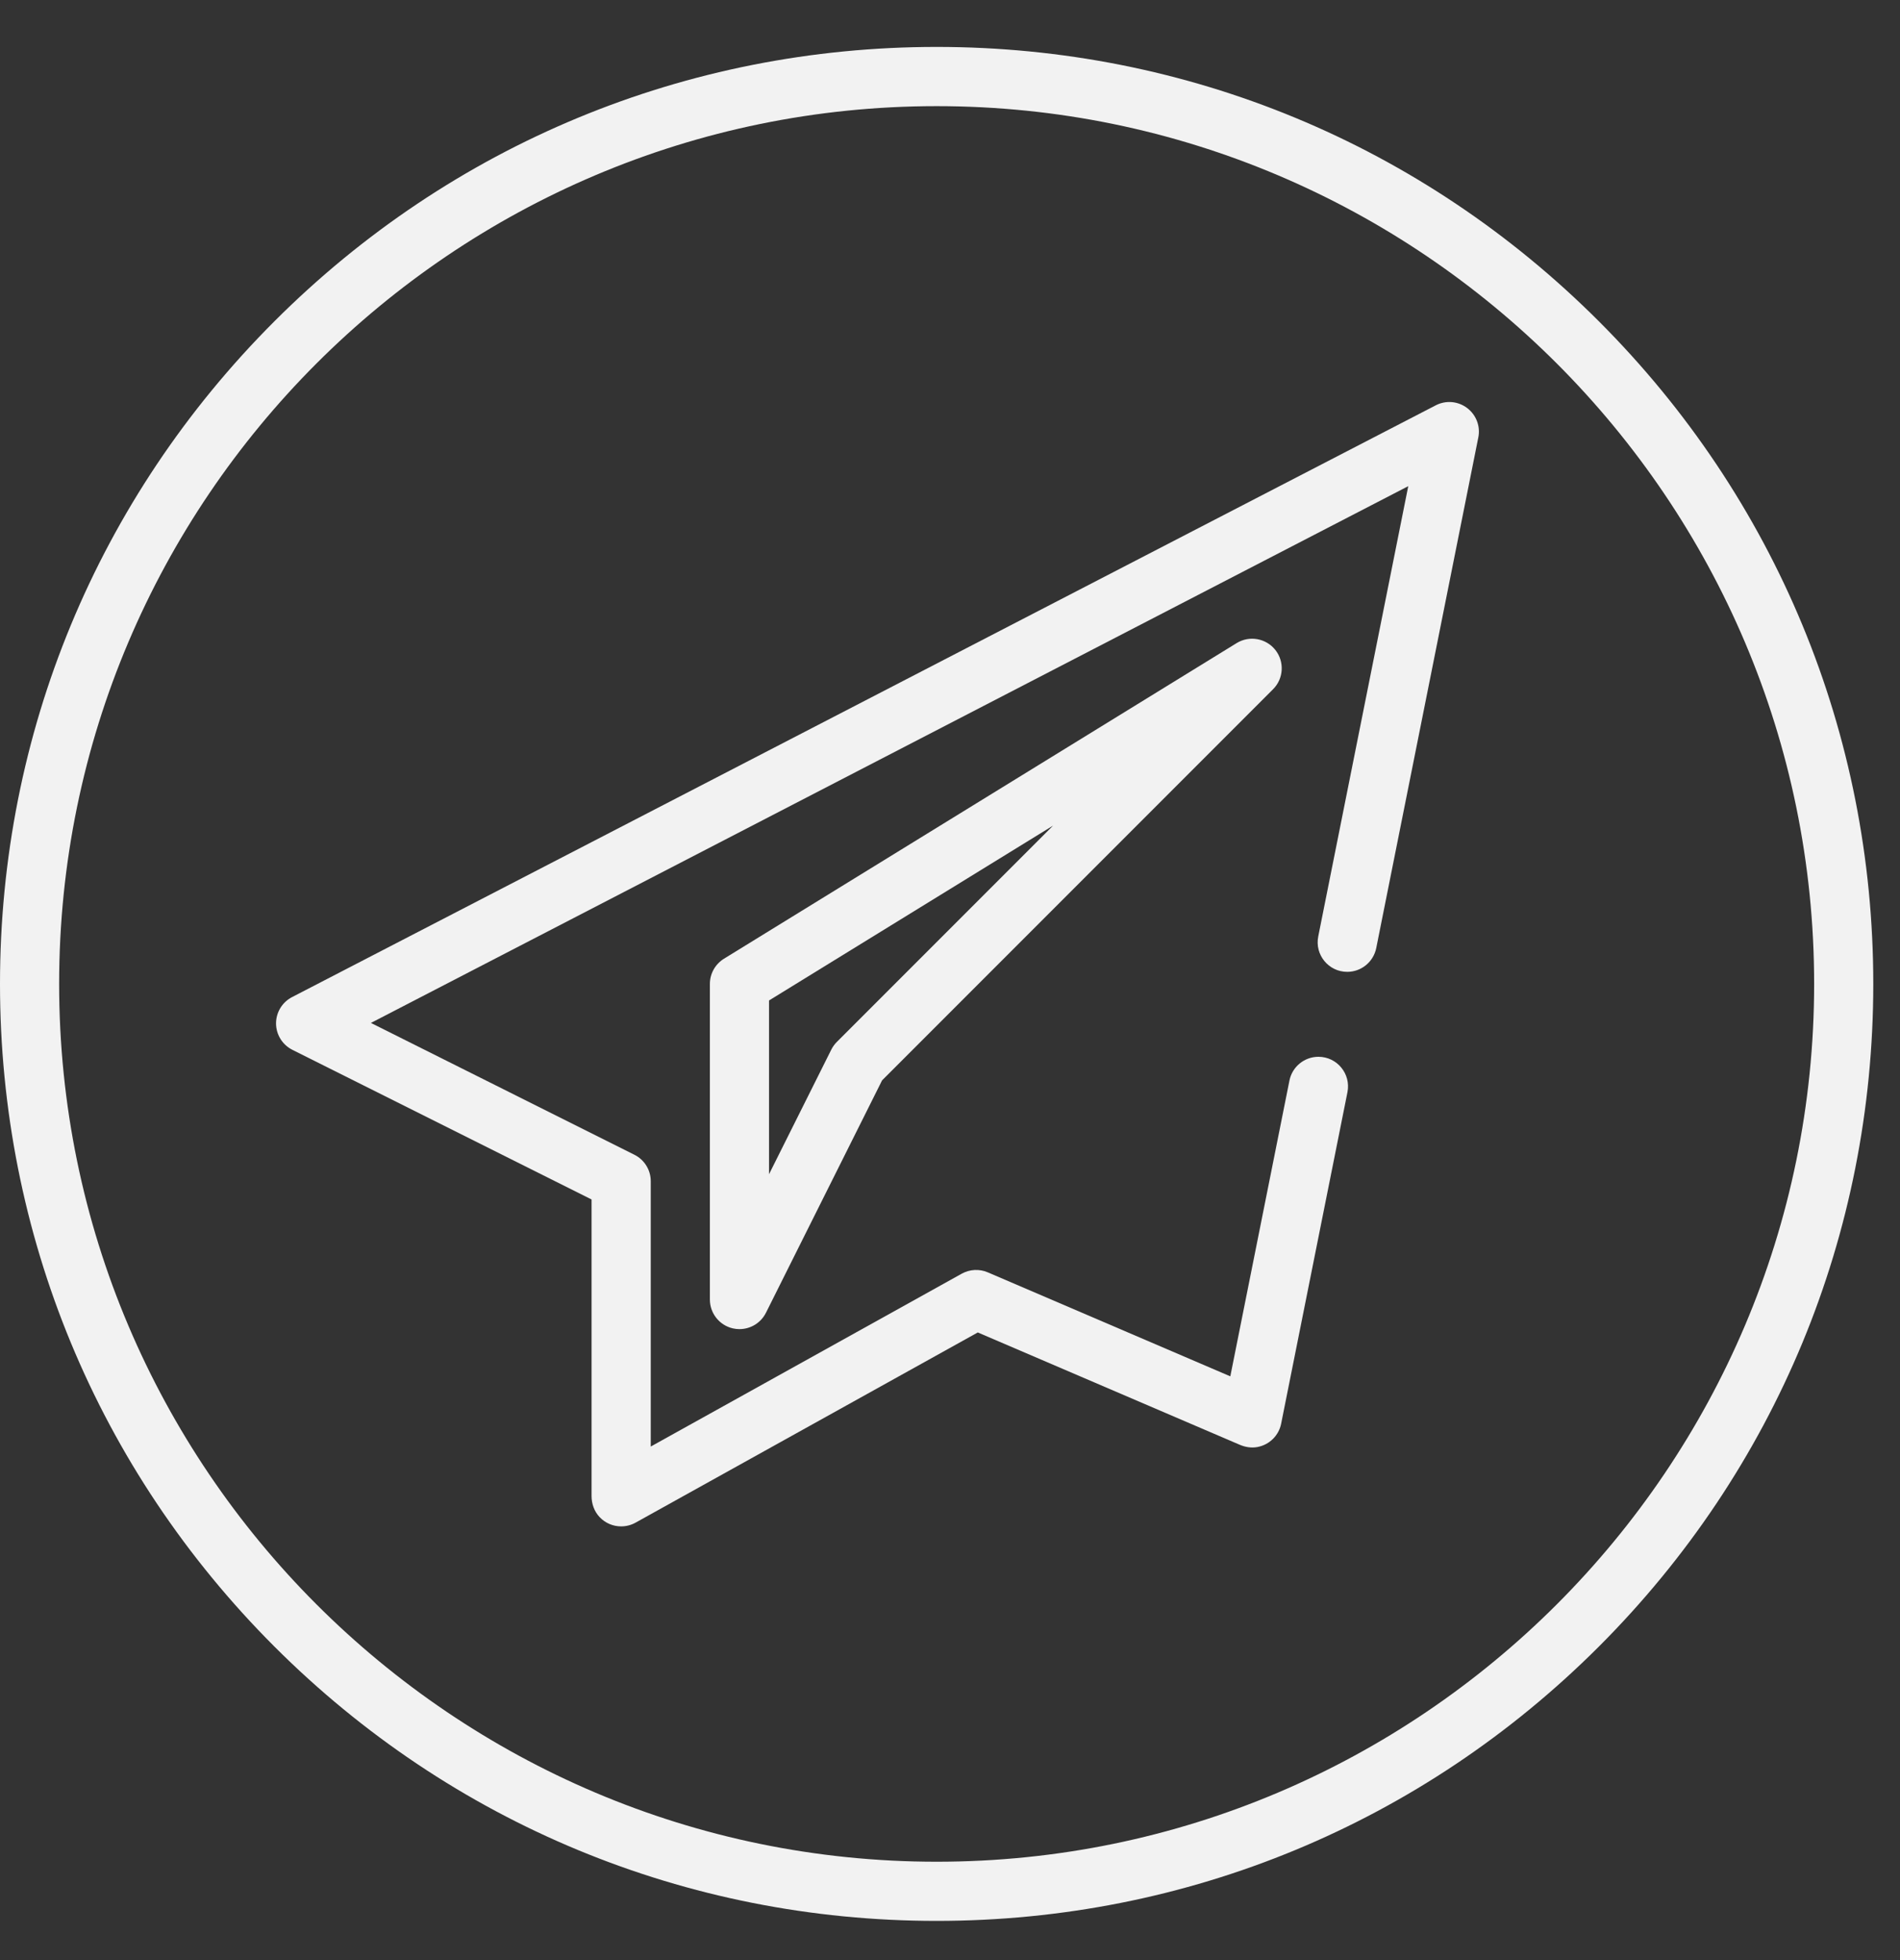 <svg width="32" height="33" viewBox="0 0 32 33" fill="none" xmlns="http://www.w3.org/2000/svg">
<rect x="0" y="0" width="32" height="33" fill="#333333" stroke="none"/>
<g clip-path="url(#clip0_32_3928)">
<path d="M26.93 5.411C23.95 2.431 19.989 0.79 15.775 0.79C11.561 0.79 7.6 2.431 4.62 5.411C1.641 8.39 0 12.352 0 16.565C0 20.779 1.641 24.74 4.62 27.72C7.6 30.699 11.561 32.34 15.775 32.34C19.989 32.34 23.95 30.699 26.93 27.72C29.909 24.74 31.55 20.779 31.55 16.565C31.55 12.352 29.909 8.39 26.93 5.411ZM15.775 31.344C7.626 31.344 0.996 24.714 0.996 16.565C0.996 8.416 7.626 1.787 15.775 1.787C23.924 1.787 30.554 8.416 30.554 16.565C30.554 24.714 23.924 31.344 15.775 31.344Z" fill="#F2F2F2"/>
<path d="M24.709 6.869C24.556 6.753 24.351 6.736 24.181 6.824L4.919 16.787C4.752 16.873 4.648 17.046 4.649 17.233C4.651 17.421 4.757 17.591 4.925 17.675L9.963 20.194V25.186C9.963 25.317 10.008 25.446 10.098 25.541C10.197 25.646 10.329 25.698 10.461 25.698C10.545 25.698 10.628 25.677 10.703 25.636L16.468 22.433L20.88 24.324C20.973 24.364 21.077 24.381 21.178 24.362C21.384 24.323 21.538 24.165 21.577 23.97L22.694 18.388C22.755 18.08 22.52 17.792 22.205 17.792C21.968 17.792 21.763 17.96 21.717 18.192L20.721 23.172L16.636 21.421C16.494 21.36 16.332 21.369 16.197 21.444L10.96 24.354V19.886C10.96 19.698 10.853 19.525 10.684 19.441L6.247 17.222L23.718 8.185L22.202 15.766C22.14 16.074 22.376 16.362 22.69 16.362C22.928 16.362 23.132 16.194 23.179 15.961L24.898 7.364C24.936 7.176 24.862 6.984 24.709 6.869Z" fill="#F2F2F2"/>
<path d="M21.48 10.943C21.323 10.745 21.043 10.695 20.828 10.827L12.193 16.141C12.046 16.232 11.956 16.392 11.956 16.565V21.879C11.956 22.11 12.115 22.311 12.34 22.364C12.378 22.373 12.416 22.377 12.454 22.377C12.64 22.377 12.814 22.273 12.9 22.102L14.856 18.189L21.441 11.604C21.62 11.425 21.636 11.141 21.48 10.943ZM14.095 17.541C14.057 17.579 14.025 17.623 14.001 17.671L12.952 19.769V16.844L17.736 13.9L14.095 17.541Z" fill="#F2F2F2"/>
</g>
<defs>
<clipPath id="clip0_32_3928">
<rect width="31.55" height="31.55" fill="white" transform="translate(0 0.79)"/>
</clipPath>
</defs>
</svg>
